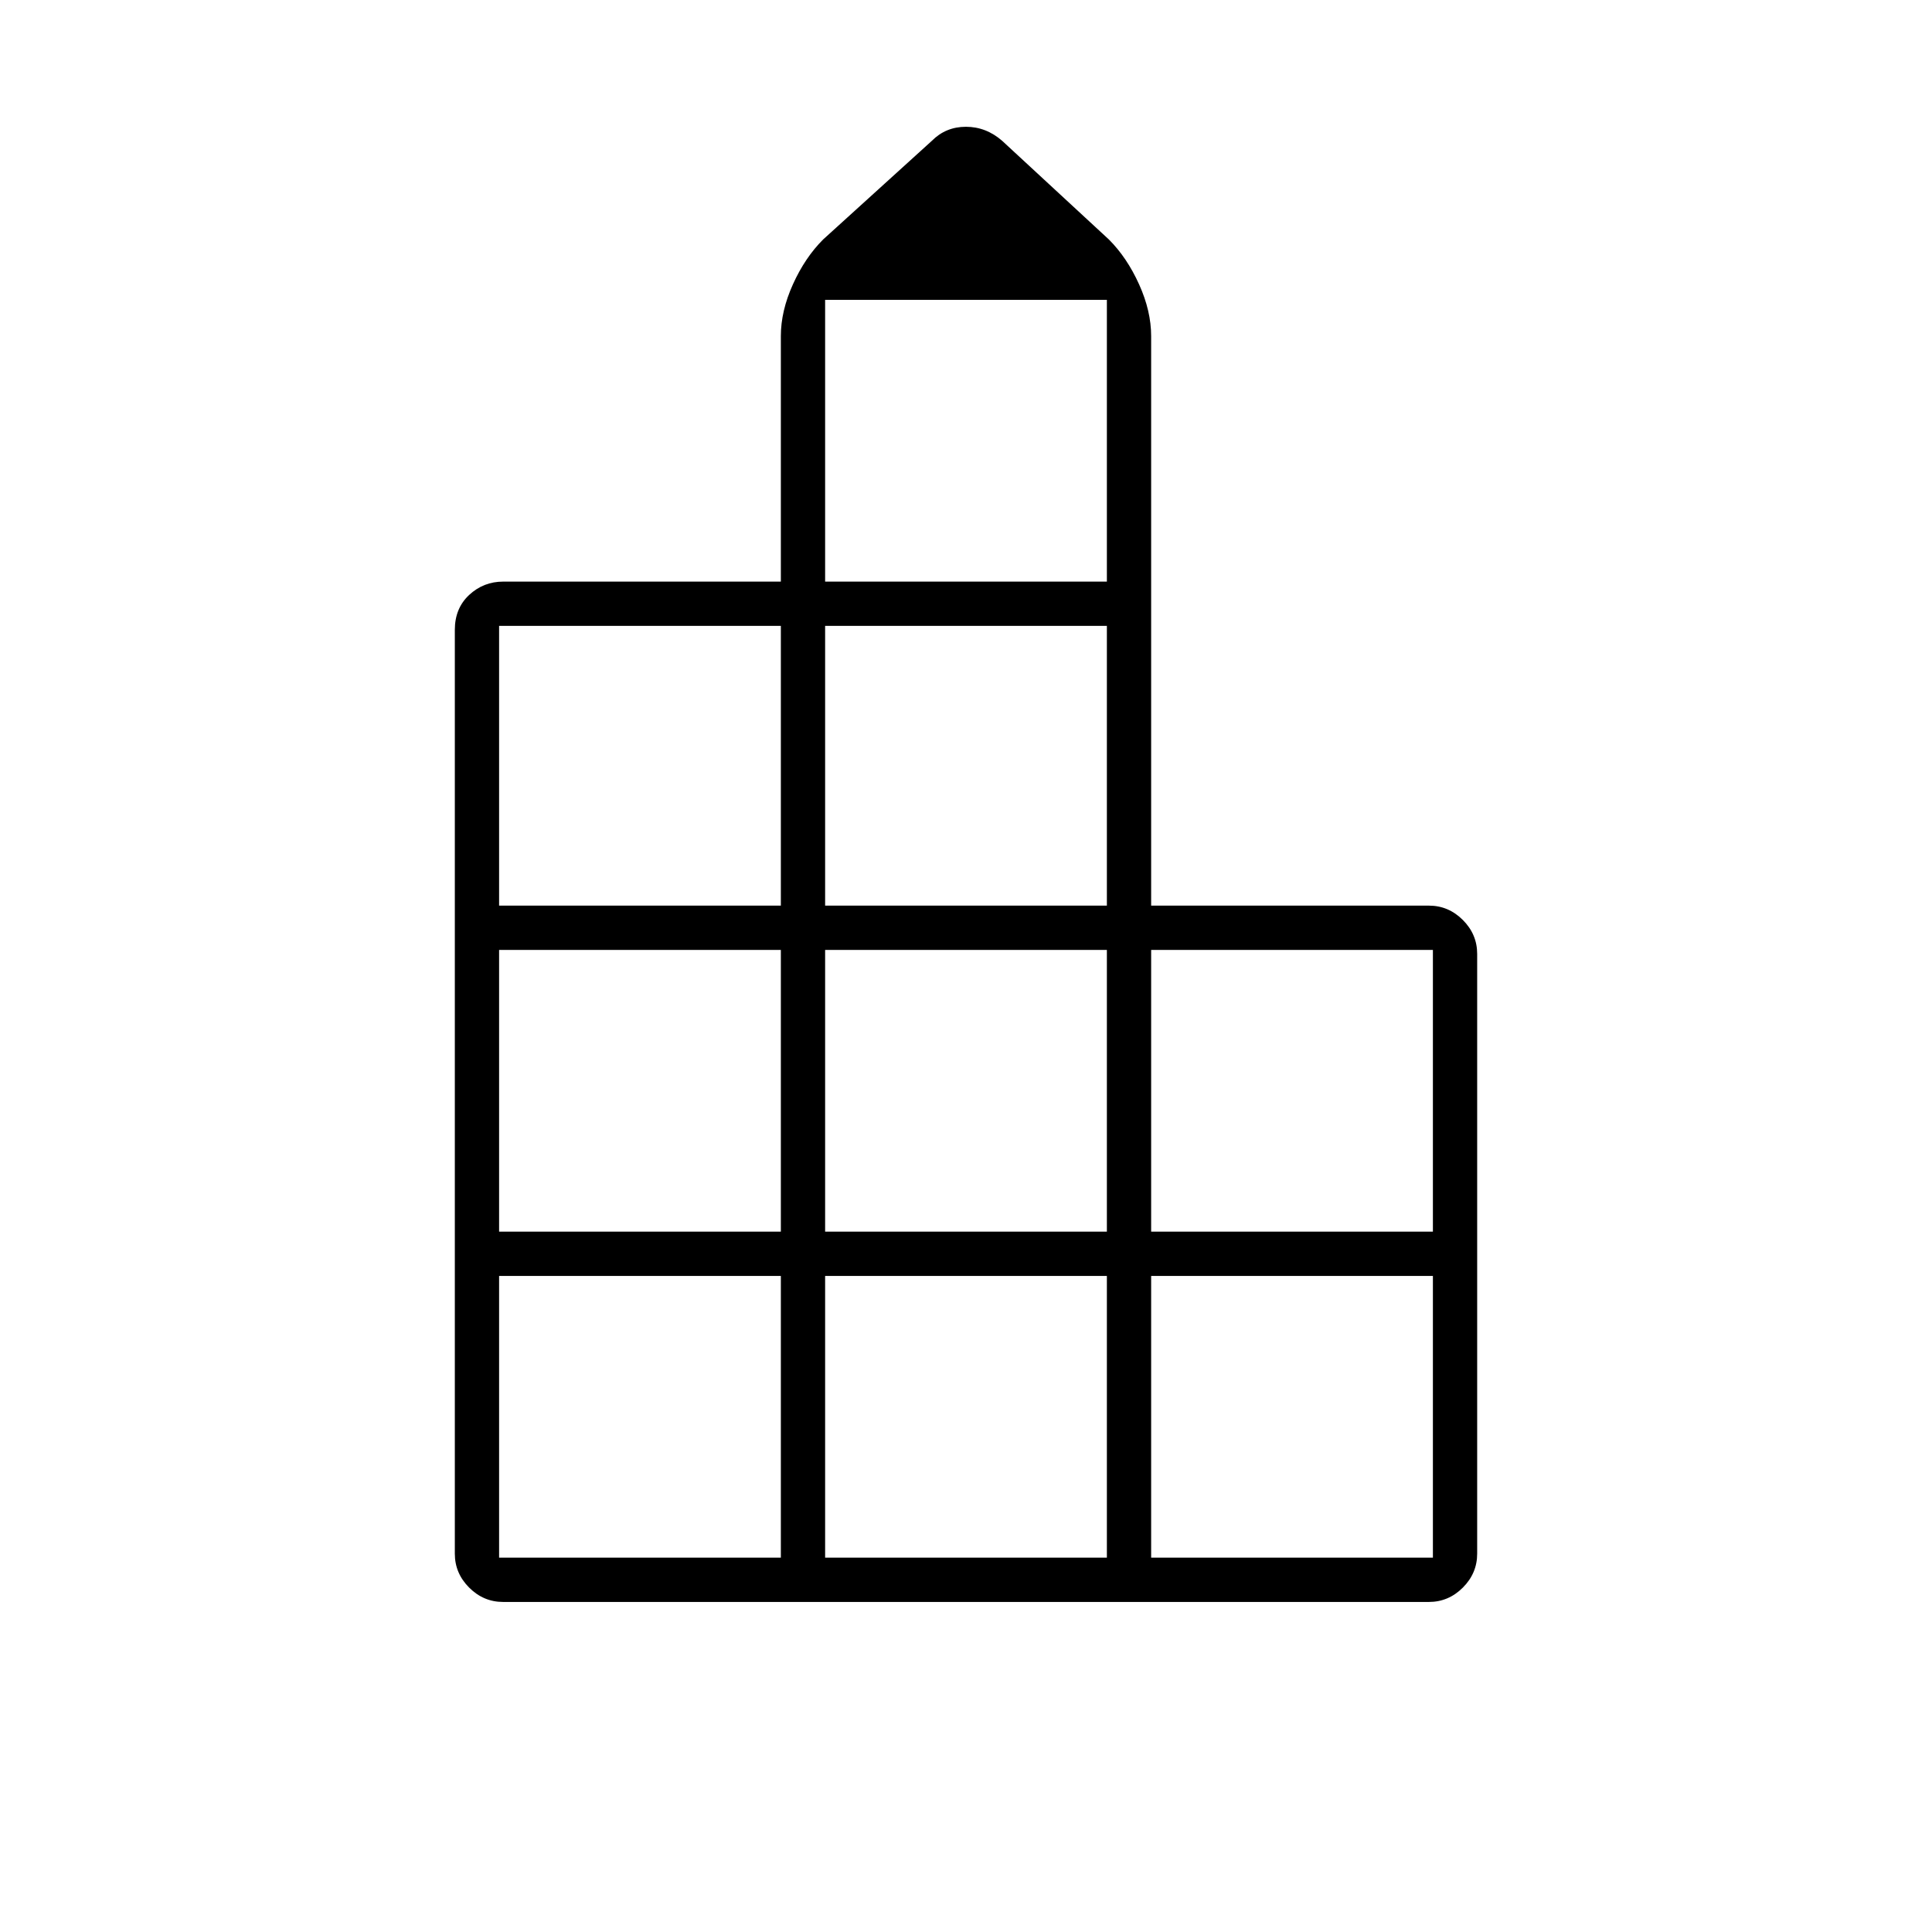 <svg xmlns="http://www.w3.org/2000/svg" width="48" height="48" viewBox="0 -960 960 960"><path d="M226-188v-459q0-10.75 7.125-17.375T250-671h138v-122q0-12.444 6-25.722T409-841l54-49q6.934-7 16.967-7Q490-897 498-890l53 49q9 9 15 22.278 6 13.278 6 25.722v283h138q9.75 0 16.875 7.125T734-486v298q0 9.75-7.125 16.875T710-164H250q-9.75 0-16.875-7.125T226-188Zm22 2h140v-140H248v140Zm0-162h140v-140H248v140Zm0-162h140v-139H248v139Zm162 324h140v-140H410v140Zm0-162h140v-140H410v140Zm0-162h140v-139H410v139Zm0-161h140v-140H410v140Zm162 485h140v-140H572v140Zm0-162h140v-140H572v140Z"/></svg>